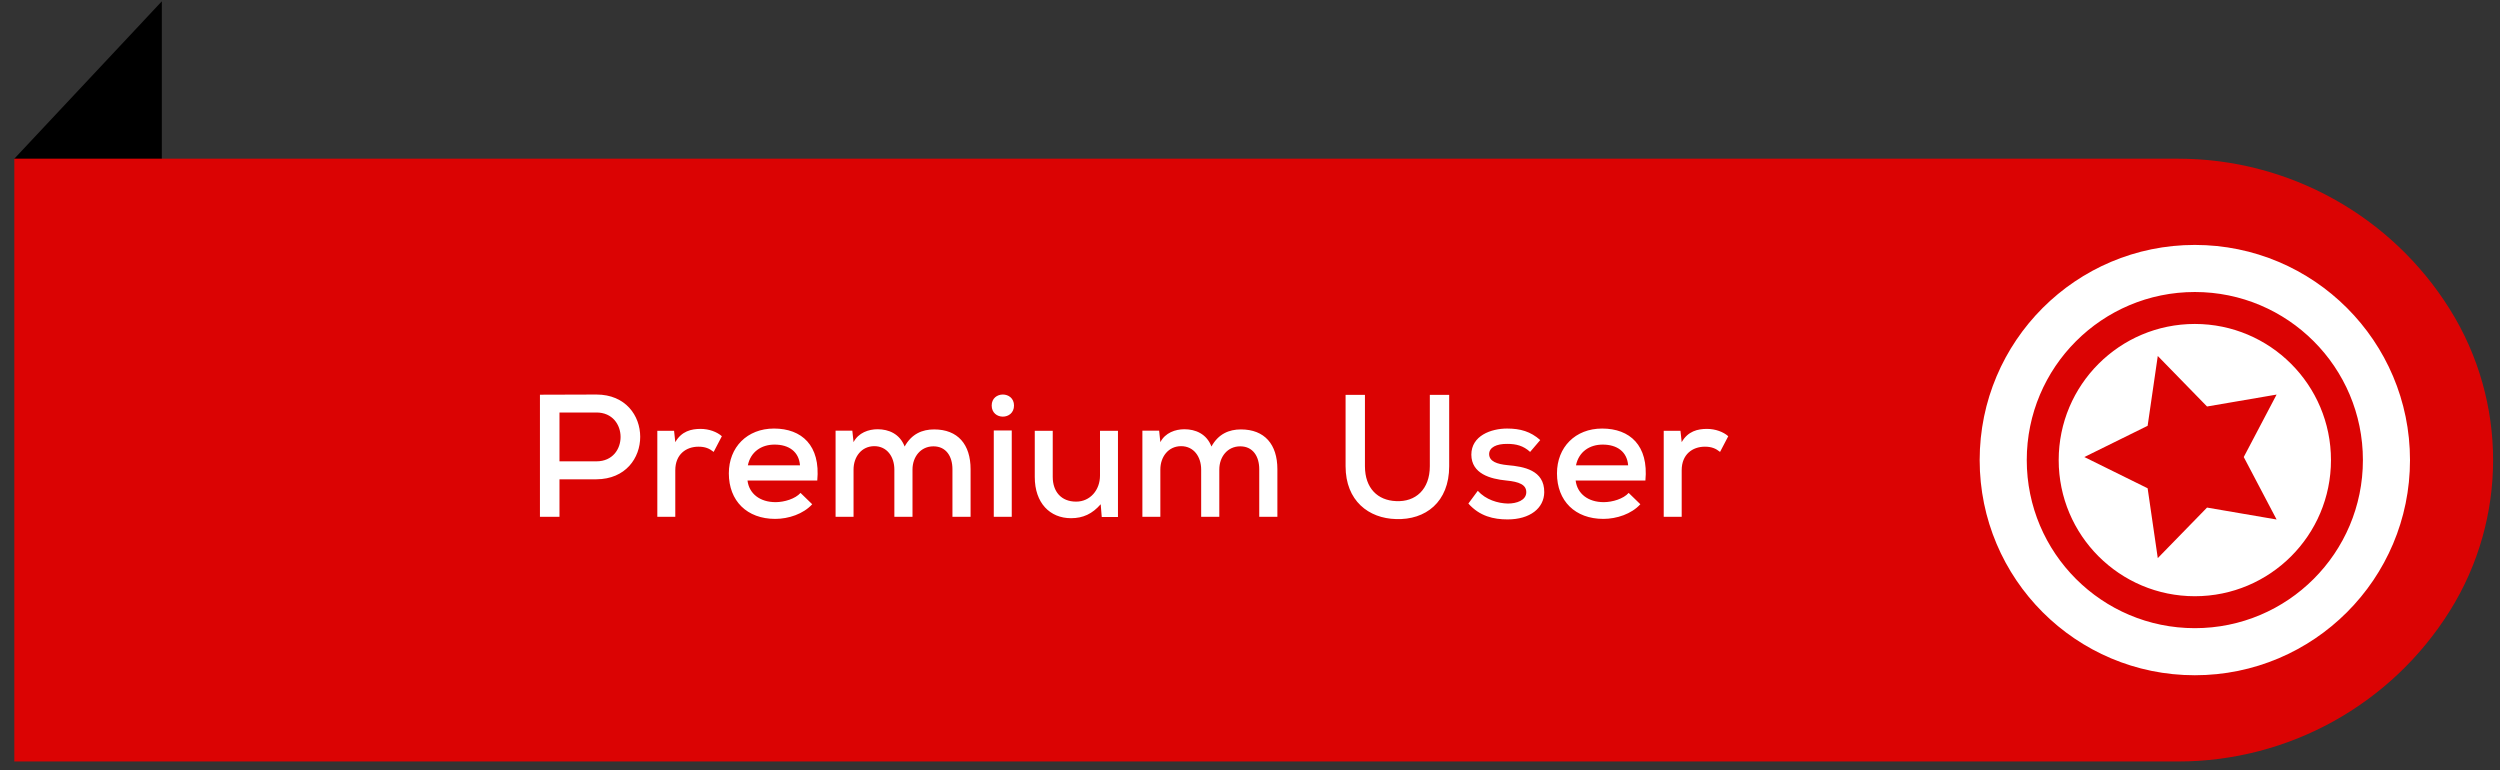 <?xml version="1.0" encoding="UTF-8"?>
<svg width="172px" height="53px" viewBox="0 0 172 53" version="1.1" xmlns="http://www.w3.org/2000/svg" xmlns:xlink="http://www.w3.org/1999/xlink">
    <rect x="0" y="0" width="172" height="53" fill="#333333" stroke="none"/>
    <!-- Generator: Sketch 52.5 (67469) - http://www.bohemiancoding.com/sketch -->
    <title>premium user</title>
    <desc>Created with Sketch.</desc>
    <g id="new" stroke="none" stroke-width="1" fill="none" fill-rule="evenodd">
        <g id="premium-user" transform="translate(0.237, -0.033)">
            <g id="Group-2" transform="translate(87.885, 26.5) scale(1, -1) translate(-87.885, -26.5) translate(0.385, 0)">
                <polygon id="Triangle-Copy-2" fill="#000000" fill-rule="nonzero" transform="translate(5.438, 42.049) scale(-1, -1) translate(-5.438, -42.049) " points="10.512 42.049 0.364 52.878 0.364 31.221"></polygon>
                <path d="M25.541,0.577 L174.409,0.577 L174.409,42.049 L25.541,42.049 C17.937,42.049 10.869,38.131 6.841,31.681 L6.841,31.681 C2.878,25.337 2.878,17.289 6.841,10.945 L6.841,10.945 C10.869,4.496 17.937,0.577 25.541,0.577 Z" id="Rectangle-Copy-16" fill="#DB0303" fill-rule="nonzero" transform="translate(87.386, 21.313) scale(-1, -1) translate(-87.386, -21.313) "></path>
                <path d="M150.382,36.117 C142.206,36.117 135.579,29.489 135.579,21.313 C135.579,13.138 142.206,6.51 150.382,6.51 C158.557,6.51 165.185,13.138 165.185,21.313 C165.185,29.489 158.557,36.117 150.382,36.117 Z M150.382,30.68 C145.209,30.68 141.016,26.486 141.016,21.314 C141.016,16.141 145.209,11.947 150.382,11.947 C155.555,11.947 159.748,16.141 159.748,21.314 C159.748,26.486 155.555,30.68 150.382,30.68 Z M150.382,32.877 C156.769,32.877 161.946,27.7 161.946,21.314 C161.946,14.927 156.769,9.75 150.382,9.75 C143.995,9.75 138.818,14.927 138.818,21.314 C138.818,27.7 143.995,32.877 150.382,32.877 Z M150.592,13.712 L148.443,18.066 L143.638,18.764 L147.115,22.153 L146.294,26.939 L150.592,24.679 L154.889,26.939 L154.069,22.153 L157.545,18.764 L152.74,18.066 L150.592,13.712 Z" id="Combined-Shape-Copy-7" fill="#FFFFFF" transform="translate(150.382, 21.313) scale(-1, 1) rotate(90) translate(-150.382, -21.313) "></path>
            </g>
            <path d="M38.255,28.413 L38.255,31.773 L40.799,31.773 C43.019,31.773 43.007,28.413 40.799,28.413 L38.255,28.413 Z M40.799,33.009 L38.255,33.009 L38.255,35.589 L36.911,35.589 L36.911,27.189 C38.195,27.189 39.515,27.177 40.799,27.177 C44.807,27.177 44.819,32.985 40.799,33.009 Z M44.987,29.673 L46.139,29.673 L46.223,30.453 C46.655,29.697 47.327,29.541 47.963,29.541 C48.539,29.541 49.091,29.745 49.427,30.045 L48.863,31.125 C48.563,30.885 48.275,30.765 47.819,30.765 C46.967,30.765 46.223,31.293 46.223,32.385 L46.223,35.589 L44.987,35.589 L44.987,29.673 Z M55.991,33.093 L51.191,33.093 C51.299,33.993 52.043,34.581 53.123,34.581 C53.723,34.581 54.479,34.353 54.839,33.945 L55.643,34.725 C55.031,35.397 54.011,35.733 53.099,35.733 C51.155,35.733 49.907,34.497 49.907,32.601 C49.907,30.801 51.167,29.517 53.015,29.517 C54.923,29.517 56.219,30.681 55.991,33.093 Z M51.215,32.049 L54.803,32.049 C54.731,31.113 54.047,30.621 53.051,30.621 C52.151,30.621 51.407,31.113 51.215,32.049 Z M62.543,35.589 L61.295,35.589 L61.295,32.337 C61.295,31.461 60.791,30.729 59.915,30.729 C59.039,30.729 58.487,31.461 58.487,32.337 L58.487,35.589 L57.251,35.589 L57.251,29.661 L58.403,29.661 L58.487,30.453 C58.823,29.805 59.519,29.565 60.143,29.565 C60.899,29.565 61.667,29.877 62.003,30.753 C62.483,29.877 63.227,29.577 64.031,29.577 C65.663,29.577 66.539,30.609 66.539,32.313 L66.539,35.589 L65.291,35.589 L65.291,32.313 C65.291,31.437 64.859,30.741 63.983,30.741 C63.107,30.741 62.543,31.461 62.543,32.337 L62.543,35.589 Z M69.371,29.649 L69.371,35.589 L68.135,35.589 L68.135,29.649 L69.371,29.649 Z M67.991,27.933 C67.991,26.925 69.527,26.925 69.527,27.933 C69.527,28.953 67.991,28.953 67.991,27.933 Z M70.955,29.673 L72.191,29.673 L72.191,32.841 C72.191,33.849 72.767,34.545 73.799,34.545 C74.771,34.545 75.443,33.741 75.443,32.757 L75.443,29.673 L76.679,29.673 L76.679,35.601 L75.563,35.601 L75.491,34.725 C74.915,35.385 74.279,35.685 73.451,35.685 C71.999,35.685 70.955,34.641 70.955,32.853 L70.955,29.673 Z M83.651,35.589 L82.403,35.589 L82.403,32.337 C82.403,31.461 81.899,30.729 81.023,30.729 C80.147,30.729 79.595,31.461 79.595,32.337 L79.595,35.589 L78.359,35.589 L78.359,29.661 L79.511,29.661 L79.595,30.453 C79.931,29.805 80.627,29.565 81.251,29.565 C82.007,29.565 82.775,29.877 83.111,30.753 C83.591,29.877 84.335,29.577 85.139,29.577 C86.771,29.577 87.647,30.609 87.647,32.313 L87.647,35.589 L86.399,35.589 L86.399,32.313 C86.399,31.437 85.967,30.741 85.091,30.741 C84.215,30.741 83.651,31.461 83.651,32.337 L83.651,35.589 Z M98.135,27.201 L99.467,27.201 L99.467,32.109 C99.467,34.581 97.835,35.817 95.807,35.745 C93.935,35.697 92.339,34.497 92.339,32.109 L92.339,27.201 L93.671,27.201 L93.671,32.109 C93.671,33.633 94.559,34.461 95.807,34.509 C97.151,34.581 98.135,33.705 98.135,32.109 L98.135,27.201 Z M105.731,30.309 L105.035,31.125 C104.567,30.693 104.063,30.573 103.475,30.573 C102.719,30.561 102.215,30.813 102.215,31.281 C102.227,31.773 102.743,31.965 103.499,32.037 C104.591,32.133 106.019,32.373 106.007,33.897 C105.995,35.001 105.023,35.769 103.487,35.769 C102.527,35.769 101.567,35.553 100.787,34.677 L101.435,33.801 C101.987,34.413 102.815,34.665 103.511,34.677 C104.099,34.677 104.759,34.461 104.771,33.909 C104.783,33.381 104.279,33.177 103.403,33.093 C102.287,32.985 101.003,32.625 100.991,31.317 C100.991,30.009 102.347,29.517 103.451,29.517 C104.363,29.517 105.071,29.721 105.731,30.309 Z M112.967,33.093 L108.167,33.093 C108.275,33.993 109.019,34.581 110.099,34.581 C110.699,34.581 111.455,34.353 111.815,33.945 L112.619,34.725 C112.007,35.397 110.987,35.733 110.075,35.733 C108.131,35.733 106.883,34.497 106.883,32.601 C106.883,30.801 108.143,29.517 109.991,29.517 C111.899,29.517 113.195,30.681 112.967,33.093 Z M108.191,32.049 L111.779,32.049 C111.707,31.113 111.023,30.621 110.027,30.621 C109.127,30.621 108.383,31.113 108.191,32.049 Z M114.227,29.673 L115.379,29.673 L115.463,30.453 C115.895,29.697 116.567,29.541 117.203,29.541 C117.779,29.541 118.331,29.745 118.667,30.045 L118.103,31.125 C117.803,30.885 117.515,30.765 117.059,30.765 C116.207,30.765 115.463,31.293 115.463,32.385 L115.463,35.589 L114.227,35.589 L114.227,29.673 Z" id="Premium-User" fill="#FFFFFF"></path>
        </g>
    </g>
</svg>